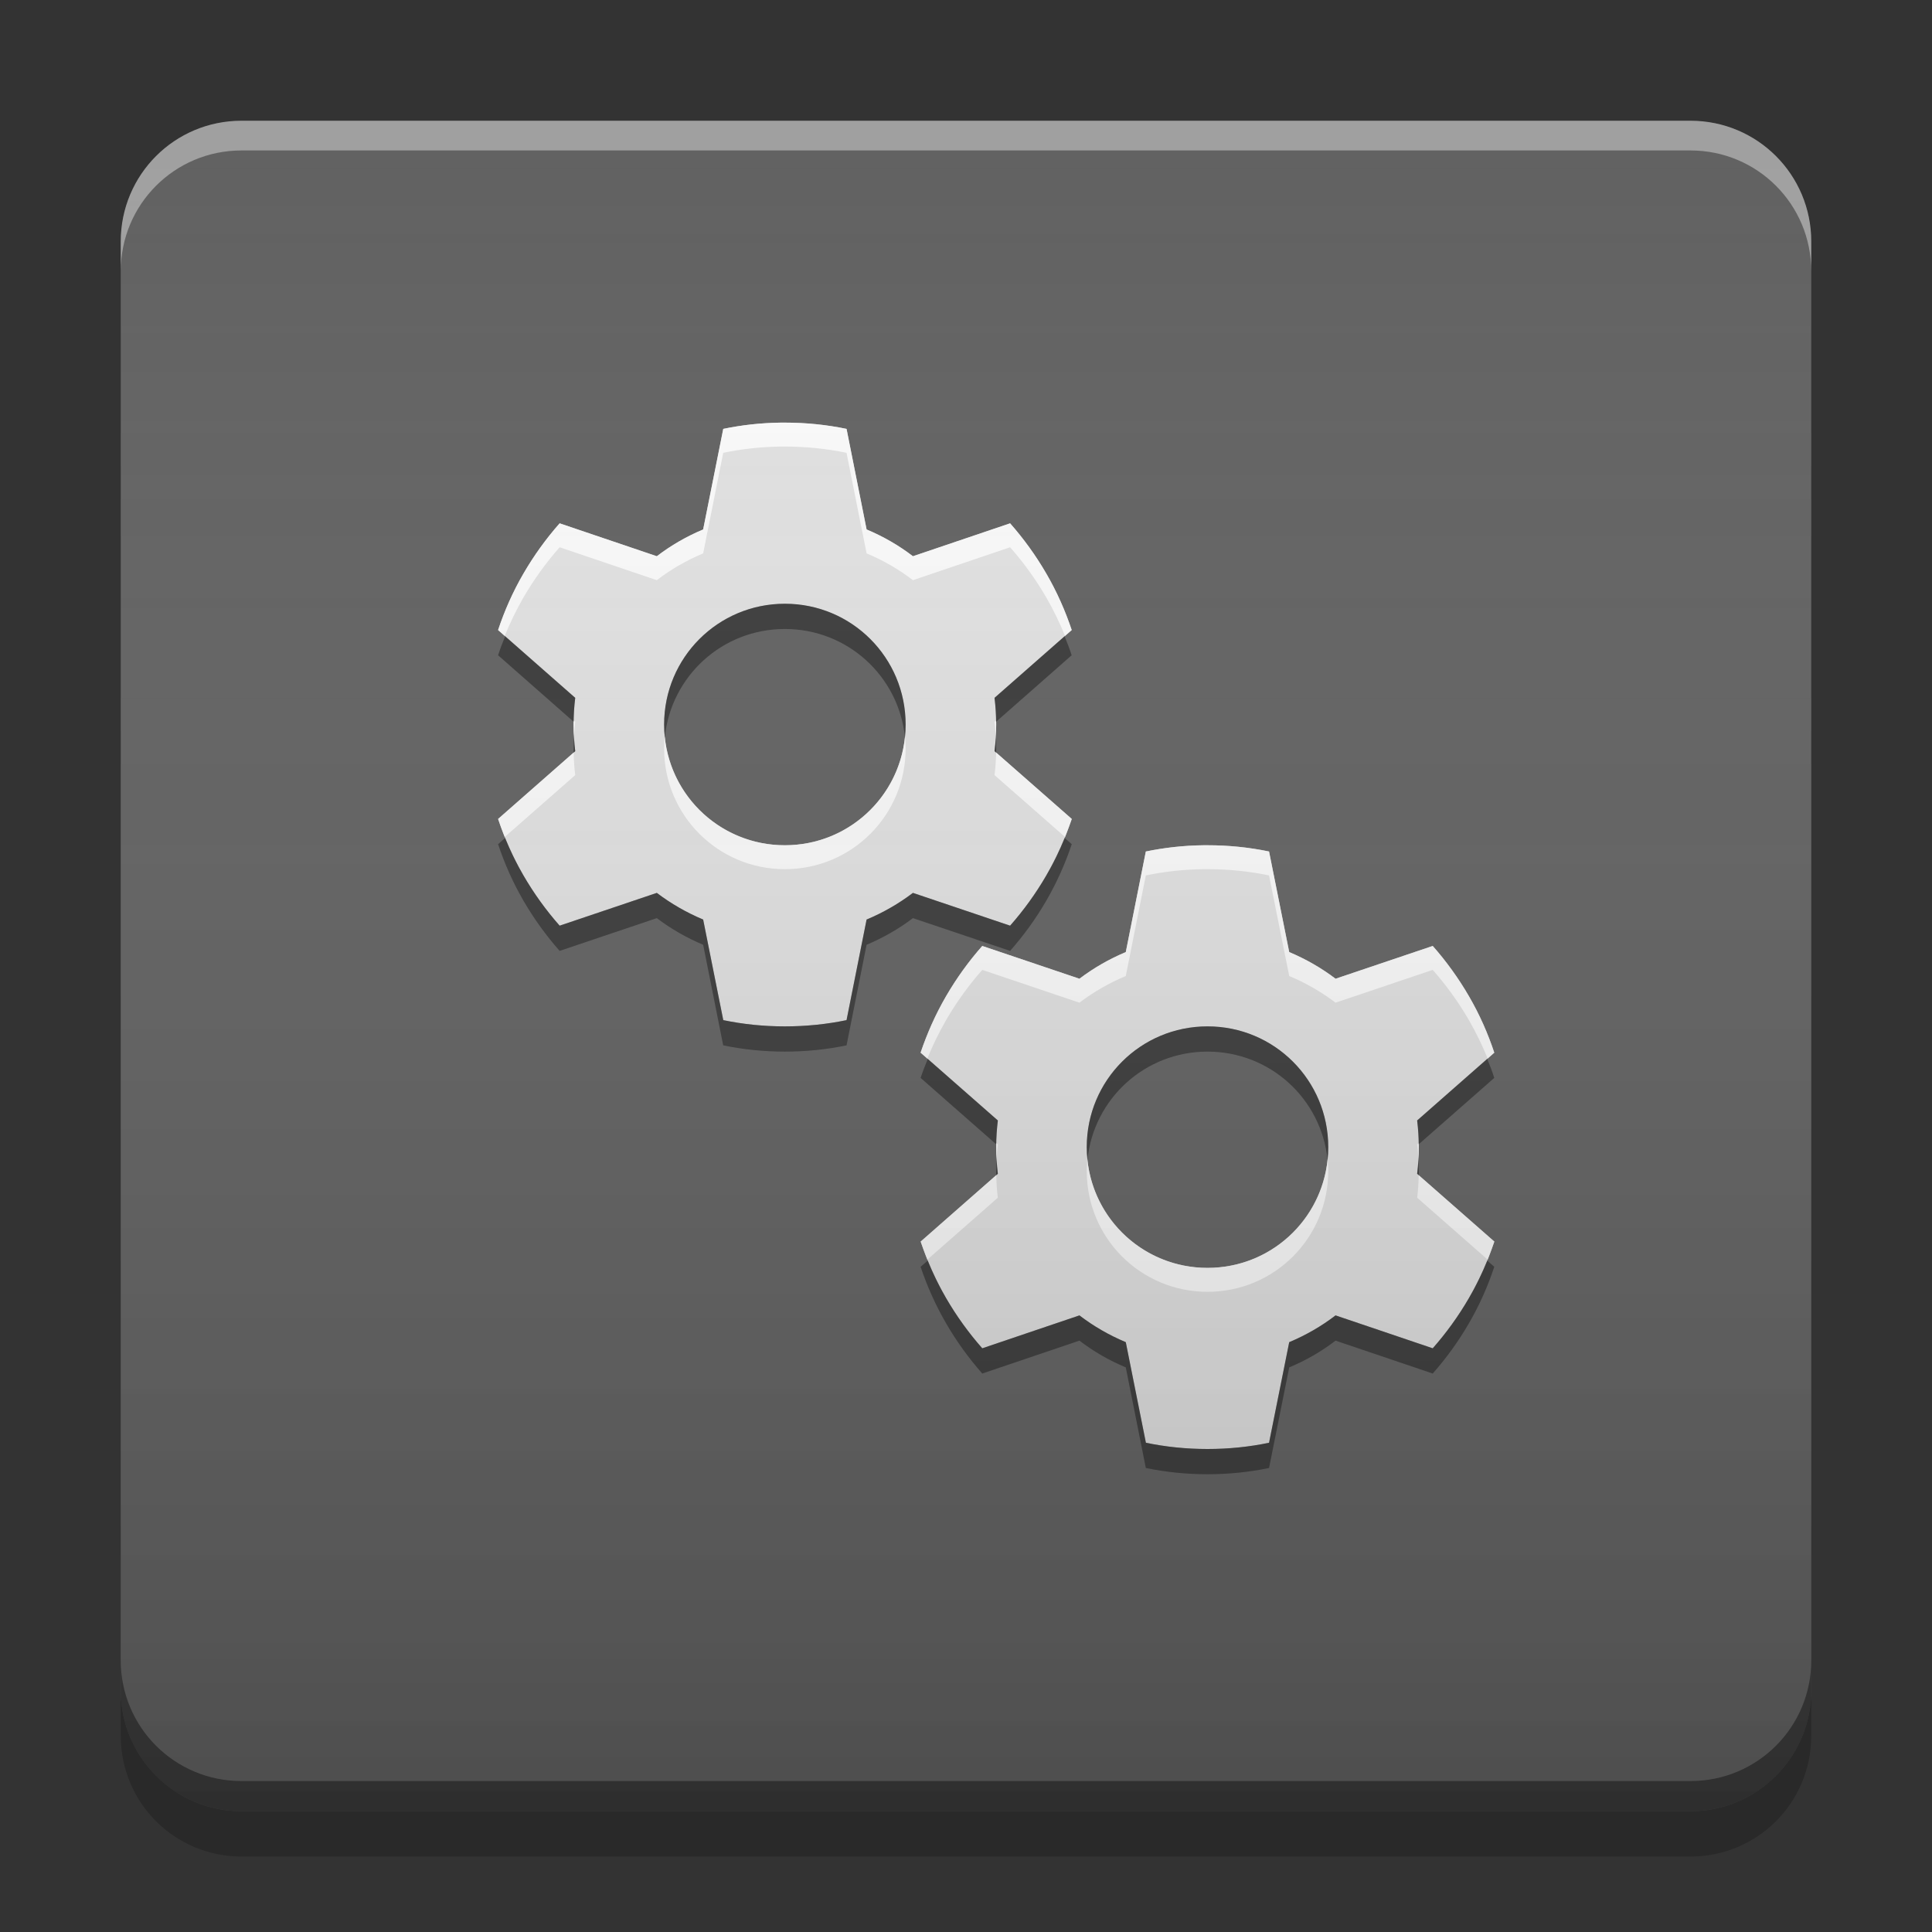 
<svg xmlns="http://www.w3.org/2000/svg" xmlns:xlink="http://www.w3.org/1999/xlink" width="64" height="64" viewBox="0 0 64 64" version="1.1">
<rect x="0" y="0" width="64" height="64" fill="#333333" stroke="none"/>
<defs>
<linearGradient id="linear0" gradientUnits="userSpaceOnUse" x1="10.054" y1="-199.125" x2="10.054" y2="-213.942" gradientTransform="matrix(3.78,0,0,3.78,-0.001,812.598)">
<stop offset="0" style="stop-color:rgb(0%,0%,0%);stop-opacity:0.2;"/>
<stop offset="1" style="stop-color:rgb(100%,100%,100%);stop-opacity:0;"/>
</linearGradient>
</defs>
<g id="surface1">
<path style=" stroke:none;fill-rule:nonzero;fill:rgb(38.039%,38.039%,38.039%);fill-opacity:1;" d="M 8 4 L 56 4 C 58.211 4 60 5.789 60 8 L 60 56 C 60 58.211 58.211 60 56 60 L 8 60 C 5.789 60 4 58.211 4 56 L 4 8 C 4 5.789 5.789 4 8 4 Z M 8 4 "/>
<path style=" stroke:none;fill-rule:nonzero;fill:rgb(0%,0%,0%);fill-opacity:0.4;" d="M 4 55 L 4 56 C 4 58.215 5.785 60 8 60 L 56 60 C 58.215 60 60 58.215 60 56 L 60 55 C 60 57.215 58.215 59 56 59 L 8 59 C 5.785 59 4 57.215 4 55 Z M 4 55 "/>
<path style=" stroke:none;fill-rule:nonzero;fill:rgb(0%,0%,0%);fill-opacity:0.2;" d="M 4 56 L 4 57.5 C 4 59.715 5.785 61.5 8 61.5 L 56 61.5 C 58.215 61.5 60 59.715 60 57.5 L 60 56 C 60 58.215 58.215 60 56 60 L 8 60 C 5.785 60 4 58.215 4 56 Z M 4 56 "/>
<path style=" stroke:none;fill-rule:nonzero;fill:rgb(100%,100%,100%);fill-opacity:0.4;" d="M 8 4 C 5.785 4 4 5.785 4 8 L 4 8.984 C 4 6.77 5.785 4.984 8 4.984 L 56 4.984 C 58.215 4.984 60 6.77 60 8.984 L 60 8 C 60 5.785 58.215 4 56 4 Z M 8 4 "/>
<path style=" stroke:none;fill-rule:nonzero;fill:rgb(87.843%,87.843%,87.843%);fill-opacity:1;" d="M 25.871 14 C 25.215 14.008 24.578 14.078 23.961 14.207 L 23.293 17.539 C 22.742 17.77 22.227 18.066 21.758 18.426 L 18.539 17.336 C 18.094 17.84 17.691 18.395 17.34 19 C 16.988 19.605 16.711 20.234 16.5 20.871 L 19.055 23.117 C 19.02 23.406 19 23.699 19 24 C 19 24.301 19.02 24.594 19.055 24.883 L 16.5 27.129 C 16.711 27.766 16.988 28.395 17.34 29 C 17.691 29.605 18.094 30.16 18.539 30.664 L 21.758 29.578 C 22.227 29.934 22.742 30.23 23.293 30.461 L 23.961 33.793 C 24.617 33.93 25.301 34 26 34 C 26.699 34 27.383 33.93 28.043 33.793 L 28.707 30.461 C 29.258 30.23 29.773 29.934 30.242 29.578 L 33.461 30.664 C 33.906 30.16 34.309 29.605 34.66 29 C 35.012 28.395 35.289 27.766 35.504 27.129 L 32.945 24.883 C 32.98 24.594 33 24.301 33 24 C 33 23.699 32.98 23.406 32.945 23.117 L 35.5 20.871 C 35.289 20.234 35.012 19.605 34.66 19 C 34.309 18.395 33.906 17.84 33.461 17.336 L 30.242 18.426 C 29.773 18.066 29.258 17.77 28.707 17.539 L 28.043 14.207 C 27.383 14.07 26.699 14 26 14 C 25.957 14 25.914 14 25.871 14 Z M 26 20 C 28.215 20 30 21.785 30 24 C 30 26.215 28.215 28 26 28 C 23.785 28 22 26.215 22 24 C 22 21.785 23.785 20 26 20 Z M 26 20 "/>
<path style=" stroke:none;fill-rule:nonzero;fill:rgb(100%,100%,100%);fill-opacity:0.8;" d="M 25.871 14 C 25.215 14.008 24.578 14.078 23.957 14.207 L 23.293 17.539 C 22.742 17.77 22.227 18.066 21.758 18.426 L 18.539 17.336 C 18.094 17.84 17.691 18.395 17.34 19 C 16.988 19.605 16.711 20.234 16.5 20.871 L 16.719 21.066 C 16.895 20.633 17.102 20.207 17.34 19.793 C 17.691 19.188 18.094 18.633 18.539 18.129 L 21.758 19.219 C 22.227 18.859 22.742 18.562 23.293 18.332 L 23.957 15 C 24.578 14.871 25.215 14.801 25.871 14.793 C 25.914 14.793 25.957 14.793 26 14.793 C 26.699 14.793 27.383 14.863 28.043 15 L 28.707 18.332 C 29.258 18.562 29.773 18.859 30.242 19.219 L 33.461 18.129 C 33.906 18.633 34.309 19.188 34.66 19.793 C 34.898 20.207 35.105 20.633 35.281 21.066 L 35.504 20.871 C 35.289 20.234 35.012 19.605 34.66 19 C 34.309 18.395 33.906 17.84 33.461 17.336 L 30.242 18.426 C 29.773 18.066 29.258 17.77 28.707 17.539 L 28.043 14.207 C 27.383 14.07 26.699 14 26 14 C 25.957 14 25.914 14 25.871 14 Z M 19.004 23.863 C 19 23.91 19 23.953 19 24 C 19 24.133 19.004 24.266 19.012 24.398 C 19.02 24.234 19.035 24.07 19.055 23.91 Z M 33 23.863 L 32.945 23.91 C 32.965 24.07 32.98 24.234 32.988 24.398 C 32.996 24.266 33 24.133 33 24 C 33 23.953 33 23.91 32.996 23.863 Z M 22.02 24.398 C 22.008 24.527 22 24.66 22 24.793 C 22 27.008 23.785 28.793 26 28.793 C 28.215 28.793 30 27.008 30 24.793 C 30 24.66 29.992 24.527 29.98 24.398 C 29.781 26.426 28.082 28 26 28 C 23.918 28 22.219 26.426 22.02 24.398 Z M 19.004 24.93 L 16.5 27.129 C 16.566 27.328 16.641 27.527 16.719 27.727 L 19.055 25.676 C 19.023 25.43 19.008 25.184 19.004 24.93 Z M 33 24.93 C 32.992 25.184 32.977 25.43 32.945 25.676 L 35.281 27.727 C 35.359 27.527 35.434 27.328 35.504 27.129 Z M 33 24.93 "/>
<path style=" stroke:none;fill-rule:nonzero;fill:rgb(0%,0%,0%);fill-opacity:0.4;" d="M 26 20 C 23.785 20 22 21.785 22 24 C 22 24.141 22.008 24.281 22.023 24.418 C 22.23 22.398 23.926 20.836 26 20.836 C 28.074 20.836 29.77 22.398 29.977 24.418 C 29.992 24.281 30 24.141 30 24 C 30 21.785 28.215 20 26 20 Z M 16.734 21.078 C 16.648 21.285 16.566 21.496 16.5 21.707 L 19.004 23.91 C 19.004 23.641 19.023 23.375 19.055 23.117 Z M 35.266 21.078 L 32.945 23.117 C 32.977 23.375 32.996 23.641 32.996 23.91 L 35.5 21.707 C 35.434 21.496 35.352 21.285 35.266 21.078 Z M 19.016 24.418 C 19.004 24.555 19 24.695 19 24.836 C 19 24.867 19 24.898 19.004 24.93 L 19.055 24.883 C 19.035 24.73 19.023 24.574 19.016 24.418 Z M 32.988 24.418 C 32.977 24.574 32.965 24.73 32.945 24.883 L 32.996 24.93 C 33 24.898 33 24.867 33 24.836 C 33 24.695 32.996 24.555 32.988 24.418 Z M 16.734 27.758 L 16.5 27.965 C 16.711 28.602 16.988 29.23 17.34 29.836 C 17.691 30.441 18.094 30.996 18.539 31.5 L 21.758 30.414 C 22.227 30.77 22.742 31.066 23.293 31.297 L 23.957 34.629 C 24.617 34.766 25.301 34.836 26 34.836 C 26.699 34.836 27.383 34.766 28.043 34.629 L 28.707 31.297 C 29.258 31.066 29.773 30.77 30.242 30.414 L 33.461 31.5 C 33.906 30.996 34.309 30.441 34.66 29.836 C 35.012 29.23 35.289 28.602 35.504 27.965 L 35.266 27.758 C 35.094 28.18 34.895 28.594 34.66 29 C 34.309 29.605 33.906 30.16 33.461 30.664 L 30.242 29.578 C 29.773 29.934 29.258 30.23 28.707 30.461 L 28.043 33.793 C 27.383 33.93 26.699 34 26 34 C 25.301 34 24.617 33.93 23.957 33.793 L 23.293 30.461 C 22.742 30.23 22.227 29.934 21.758 29.578 L 18.539 30.664 C 18.094 30.16 17.691 29.605 17.34 29 C 17.105 28.594 16.906 28.18 16.734 27.758 Z M 16.734 27.758 "/>
<path style=" stroke:none;fill-rule:nonzero;fill:rgb(87.843%,87.843%,87.843%);fill-opacity:1;" d="M 39.867 28 C 39.215 28.008 38.578 28.078 37.957 28.207 L 37.293 31.539 C 36.742 31.77 36.227 32.066 35.758 32.422 L 32.539 31.336 C 32.094 31.84 31.691 32.395 31.34 33 C 30.988 33.605 30.711 34.234 30.496 34.871 L 33.055 37.117 C 33.02 37.406 33 37.699 33 38 C 33 38.301 33.02 38.594 33.055 38.883 L 30.5 41.129 C 30.711 41.766 30.988 42.395 31.34 43 C 31.691 43.605 32.094 44.16 32.539 44.664 L 35.758 43.574 C 36.227 43.934 36.742 44.23 37.293 44.461 L 37.961 47.793 C 38.617 47.93 39.301 48 40 48 C 40.699 48 41.383 47.93 42.039 47.793 L 42.707 44.461 C 43.258 44.23 43.773 43.934 44.242 43.574 L 47.461 44.664 C 47.906 44.16 48.309 43.605 48.66 43 C 49.012 42.395 49.289 41.766 49.5 41.129 L 46.945 38.883 C 46.98 38.594 47 38.301 47 38 C 47 37.699 46.98 37.406 46.945 37.117 L 49.5 34.871 C 49.289 34.234 49.012 33.605 48.66 33 C 48.309 32.395 47.906 31.84 47.461 31.336 L 44.242 32.422 C 43.773 32.066 43.258 31.77 42.707 31.539 L 42.039 28.207 C 41.383 28.07 40.699 28 40 28 C 39.957 28 39.914 28 39.867 28 Z M 40 34 C 42.215 34 44 35.785 44 38 C 44 40.215 42.215 42 40 42 C 37.785 42 36 40.215 36 38 C 36 35.785 37.785 34 40 34 Z M 40 34 "/>
<path style=" stroke:none;fill-rule:nonzero;fill:rgb(100%,100%,100%);fill-opacity:0.8;" d="M 39.867 28 C 39.215 28.008 38.578 28.078 37.957 28.207 L 37.293 31.539 C 36.742 31.77 36.227 32.066 35.758 32.422 L 32.539 31.336 C 32.094 31.84 31.691 32.395 31.34 33 C 30.988 33.605 30.711 34.234 30.496 34.871 L 30.719 35.066 C 30.895 34.633 31.102 34.207 31.34 33.793 C 31.691 33.188 32.094 32.633 32.539 32.129 L 35.758 33.215 C 36.227 32.859 36.742 32.562 37.293 32.332 L 37.957 29 C 38.578 28.871 39.215 28.801 39.867 28.793 C 39.914 28.793 39.957 28.793 40 28.793 C 40.699 28.793 41.383 28.863 42.039 29 L 42.707 32.332 C 43.258 32.562 43.773 32.859 44.242 33.215 L 47.461 32.129 C 47.906 32.633 48.309 33.188 48.66 33.793 C 48.898 34.207 49.105 34.633 49.281 35.066 L 49.5 34.871 C 49.289 34.234 49.012 33.605 48.66 33 C 48.309 32.395 47.906 31.84 47.461 31.336 L 44.242 32.422 C 43.773 32.066 43.258 31.77 42.707 31.539 L 42.039 28.207 C 41.383 28.07 40.699 28 40 28 C 39.957 28 39.914 28 39.867 28 Z M 33 37.863 C 33 37.91 33 37.953 33 38 C 33 38.133 33.004 38.266 33.012 38.395 C 33.02 38.234 33.035 38.07 33.055 37.91 Z M 46.996 37.863 L 46.945 37.91 C 46.965 38.07 46.98 38.234 46.988 38.395 C 46.996 38.266 47 38.133 47 38 C 47 37.953 47 37.91 46.996 37.863 Z M 36.02 38.395 C 36.008 38.527 36 38.66 36 38.793 C 36 41.008 37.785 42.793 40 42.793 C 42.215 42.793 44 41.008 44 38.793 C 44 38.66 43.992 38.527 43.98 38.395 C 43.781 40.426 42.082 42 40 42 C 37.918 42 36.219 40.426 36.02 38.395 Z M 33 38.93 L 30.496 41.129 C 30.566 41.328 30.641 41.527 30.719 41.727 L 33.055 39.676 C 33.023 39.43 33.008 39.184 33.004 38.93 Z M 46.996 38.93 C 46.992 39.184 46.977 39.43 46.945 39.676 L 49.281 41.727 C 49.359 41.527 49.434 41.328 49.504 41.129 Z M 46.996 38.93 "/>
<path style=" stroke:none;fill-rule:nonzero;fill:rgb(0%,0%,0%);fill-opacity:0.4;" d="M 40 34 C 37.785 34 36 35.785 36 38 C 36 38.141 36.008 38.281 36.023 38.418 C 36.23 36.398 37.926 34.836 40 34.836 C 42.074 34.836 43.77 36.398 43.977 38.418 C 43.992 38.281 44 38.141 44 38 C 44 35.785 42.215 34 40 34 Z M 30.734 35.078 C 30.648 35.285 30.566 35.496 30.496 35.707 L 33 37.906 C 33.004 37.641 33.023 37.375 33.055 37.117 Z M 49.266 35.078 L 46.945 37.117 C 46.977 37.375 46.996 37.641 46.996 37.906 L 49.5 35.707 C 49.434 35.496 49.352 35.285 49.266 35.078 Z M 33.012 38.418 C 33.004 38.555 33 38.695 33 38.836 C 33 38.867 33 38.898 33.004 38.926 L 33.055 38.883 C 33.035 38.73 33.023 38.574 33.016 38.418 Z M 46.984 38.418 C 46.977 38.574 46.965 38.73 46.945 38.883 L 46.996 38.926 C 47 38.898 47 38.867 47 38.836 C 47 38.695 46.996 38.555 46.988 38.418 Z M 30.734 41.758 L 30.496 41.965 C 30.711 42.602 30.988 43.23 31.34 43.836 C 31.691 44.441 32.094 44.996 32.539 45.5 L 35.758 44.41 C 36.227 44.77 36.742 45.066 37.293 45.297 L 37.957 48.629 C 38.617 48.766 39.301 48.836 40 48.836 C 40.699 48.836 41.383 48.766 42.039 48.629 L 42.707 45.297 C 43.258 45.066 43.773 44.77 44.242 44.41 L 47.461 45.5 C 47.906 44.996 48.309 44.441 48.66 43.836 C 49.012 43.23 49.289 42.602 49.5 41.965 L 49.266 41.758 C 49.094 42.18 48.895 42.594 48.66 43 C 48.309 43.605 47.906 44.16 47.461 44.664 L 44.242 43.574 C 43.773 43.934 43.258 44.23 42.707 44.461 L 42.039 47.793 C 41.383 47.93 40.699 48 40 48 C 39.301 48 38.617 47.93 37.957 47.793 L 37.293 44.461 C 36.742 44.23 36.227 43.934 35.758 43.574 L 32.539 44.664 C 32.094 44.16 31.691 43.605 31.34 43 C 31.105 42.594 30.906 42.18 30.734 41.758 Z M 30.734 41.758 "/>
<path style=" stroke:none;fill-rule:nonzero;fill:url(#linear0);" d="M 8 4 L 56 4 C 58.211 4 60 5.789 60 8 L 60 56 C 60 58.211 58.211 60 56 60 L 8 60 C 5.789 60 4 58.211 4 56 L 4 8 C 4 5.789 5.789 4 8 4 Z M 8 4 "/>
</g>
</svg>
